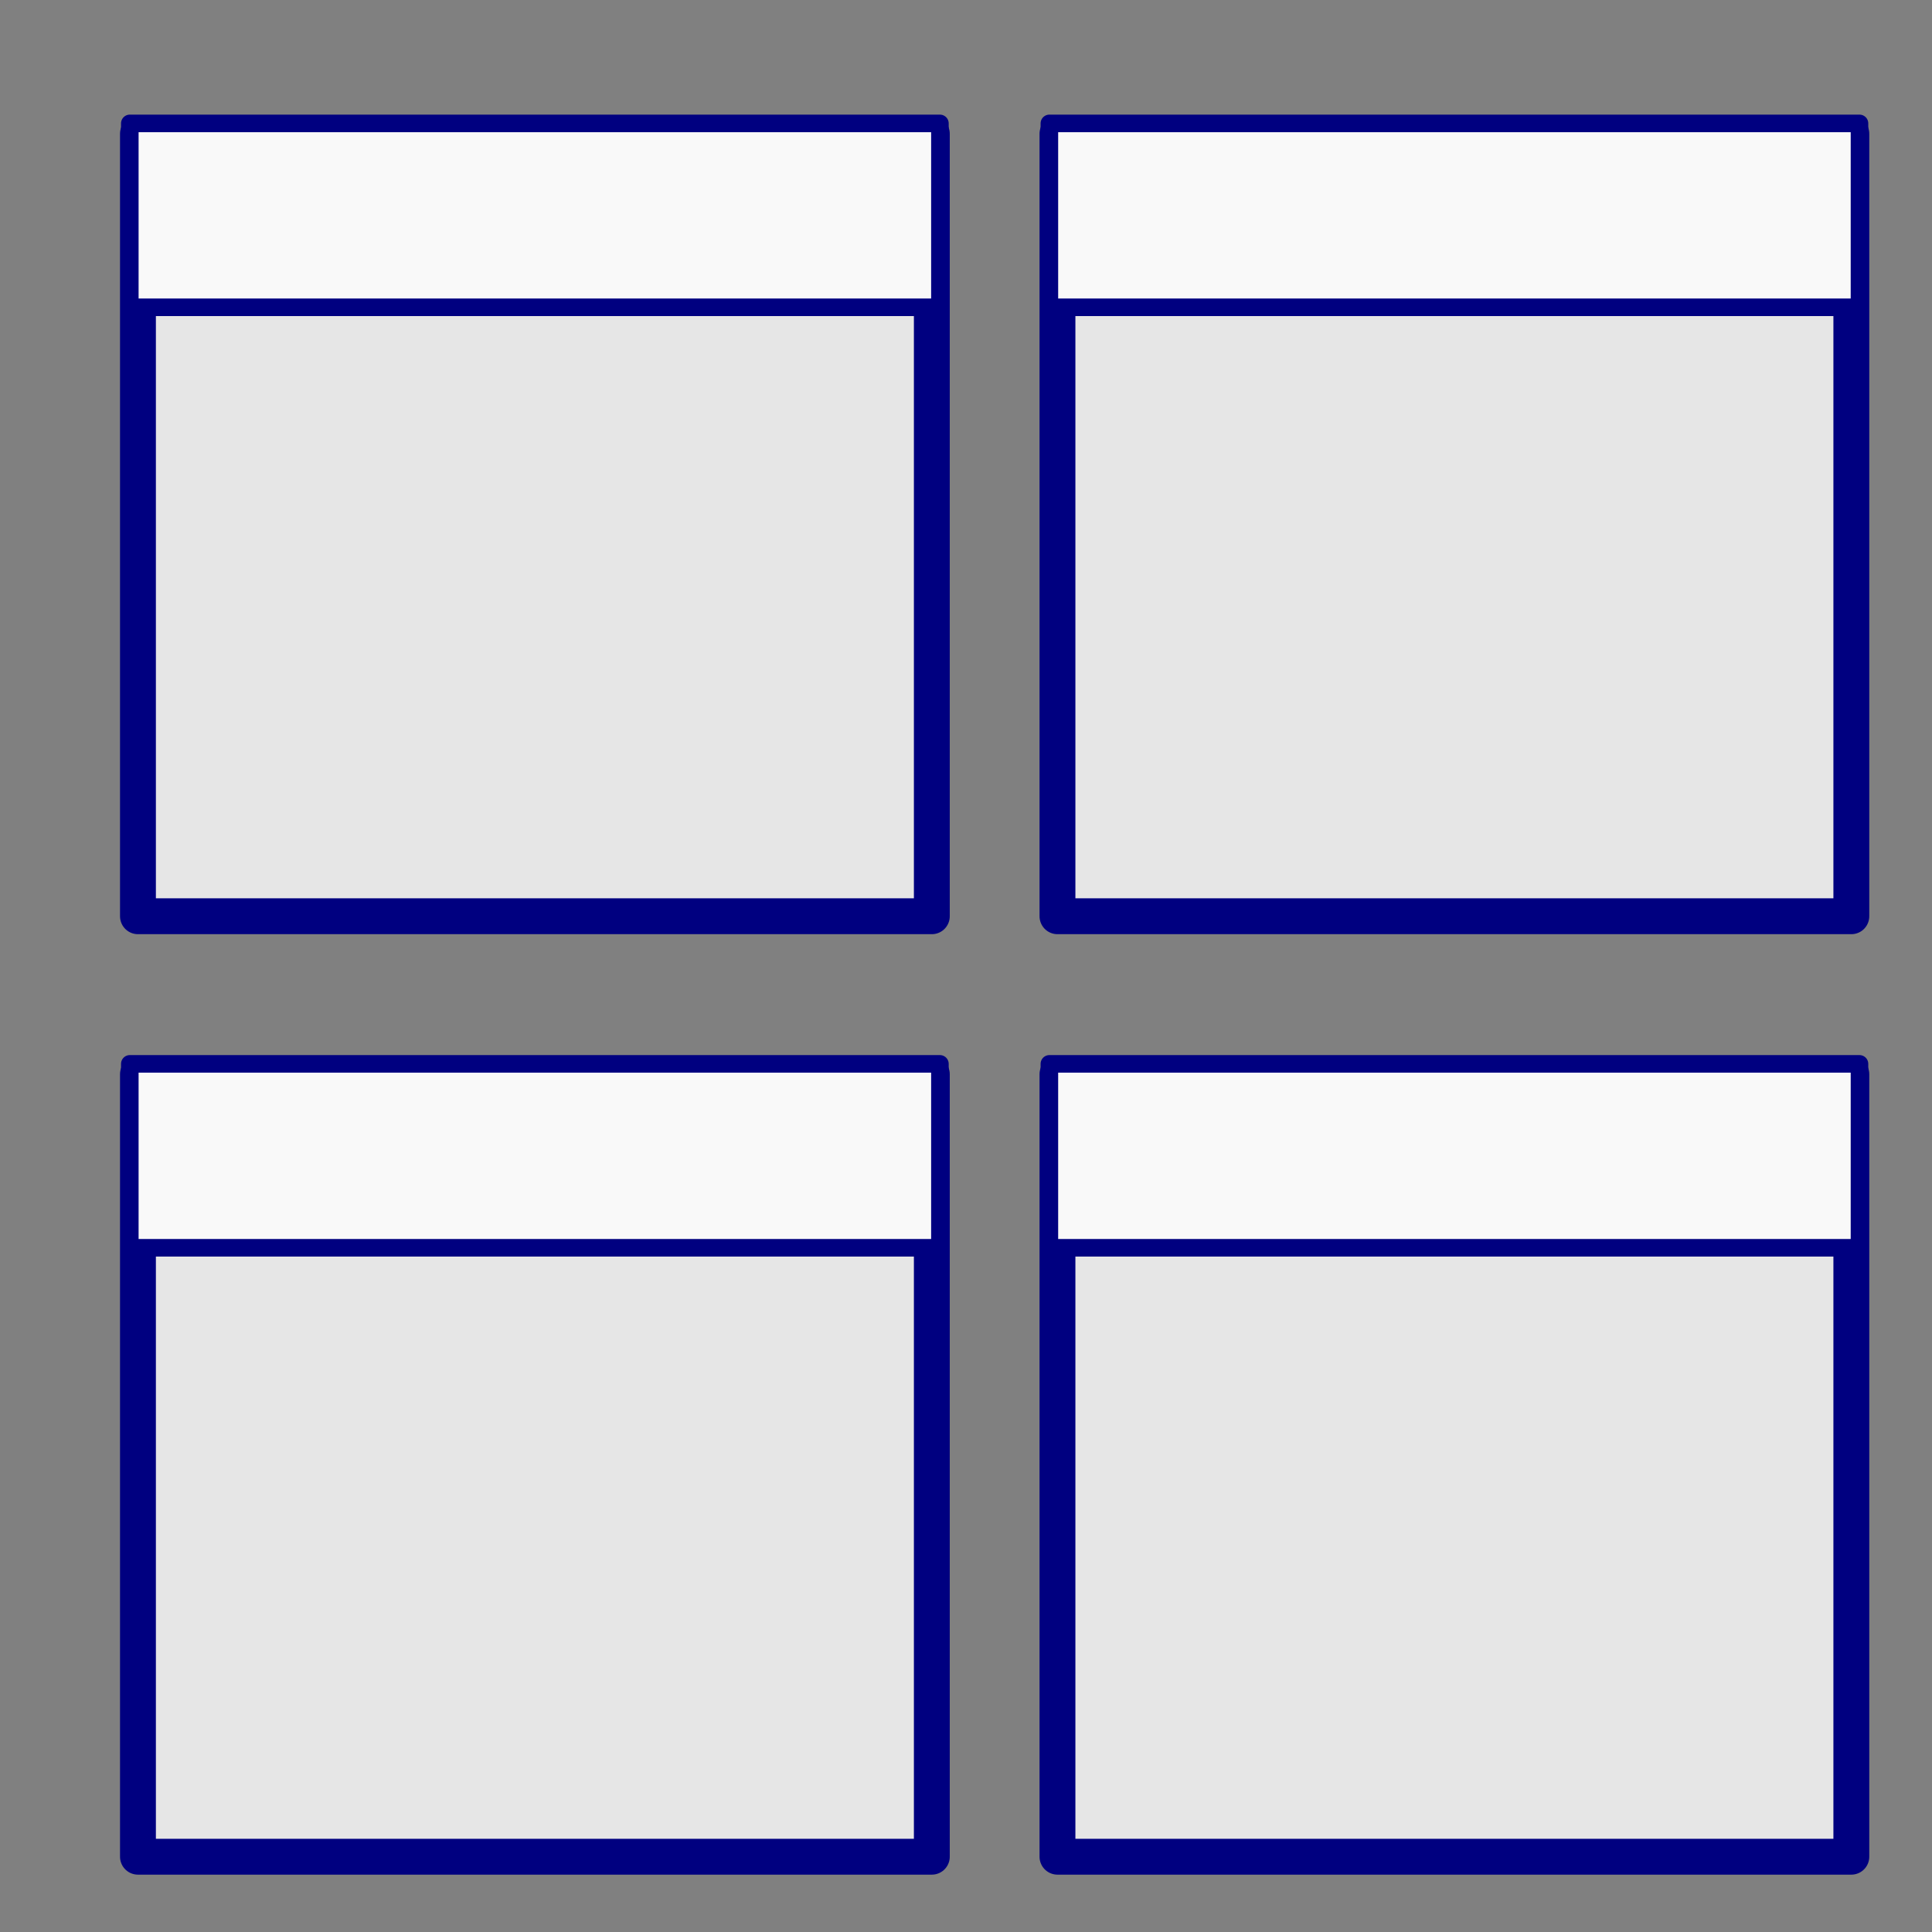 <?xml version="1.0" encoding="UTF-8" standalone="no"?>
<!-- Created with Inkscape (http://www.inkscape.org/) -->

<svg
   xmlns:dc="http://purl.org/dc/elements/1.1/"
   xmlns:cc="http://creativecommons.org/ns#"
   xmlns:rdf="http://www.w3.org/1999/02/22-rdf-syntax-ns#"
   xmlns:svg="http://www.w3.org/2000/svg"
   xmlns="http://www.w3.org/2000/svg"
   xmlns:sodipodi="http://sodipodi.sourceforge.net/DTD/sodipodi-0.dtd"
   xmlns:inkscape="http://www.inkscape.org/namespaces/inkscape"
   width="32px"
   height="32px"
   id="svg3035"
   version="1.1"
   inkscape:version="0.91 r13725"
   sodipodi:docname="tile windows.svg">
  <rect width="100%" height="100%" fill="#808080" stroke="none"/>
  <defs
     id="defs3037" />
  <sodipodi:namedview
     id="base"
     pagecolor="#ffffff"
     bordercolor="#666666"
     borderopacity="1.0"
     inkscape:pageopacity="0.0"
     inkscape:pageshadow="2"
     inkscape:zoom="16.386555"
     inkscape:cx="29.423077"
     inkscape:cy="-1.7307692"
     inkscape:current-layer="layer1"
     showgrid="true"
     inkscape:grid-bbox="true"
     inkscape:document-units="px"
     inkscape:window-width="2560"
     inkscape:window-height="1547"
     inkscape:window-x="-8"
     inkscape:window-y="-8"
     inkscape:window-maximized="1" />
  <g
     id="layer1"
     inkscape:label="Layer 1"
     inkscape:groupmode="layer">
    <rect
       ry="0"
       y="17.792"
       x="17.515"
       height="12.961"
       width="13.149"
       id="rect5775"
       style="fill:#e6e6e6;stroke:#000080;stroke-width:0.594;stroke-linecap:round;stroke-linejoin:round;stroke-miterlimit:4;stroke-dasharray:none;stroke-dashoffset:0;stroke-opacity:1" />
    <rect
       style="fill:#f9f9f9;stroke:#000080;stroke-width:0.291;stroke-linecap:round;stroke-linejoin:round;stroke-miterlimit:4;stroke-dasharray:none;stroke-dashoffset:0;stroke-opacity:1"
       id="rect5777"
       width="13.418"
       height="3.046"
       x="17.381"
       y="17.621"
       ry="0" />
    <rect
       style="fill:#e6e6e6;stroke:#000080;stroke-width:0.594;stroke-linecap:round;stroke-linejoin:round;stroke-miterlimit:4;stroke-dasharray:none;stroke-dashoffset:0;stroke-opacity:1"
       id="rect5819"
       width="13.149"
       height="12.961"
       x="17.515"
       y="2.215"
       ry="0" />
    <rect
       ry="0"
       y="2.044"
       x="17.381"
       height="3.046"
       width="13.418"
       id="rect5821"
       style="fill:#f9f9f9;stroke:#000080;stroke-width:0.291;stroke-linecap:round;stroke-linejoin:round;stroke-miterlimit:4;stroke-dasharray:none;stroke-dashoffset:0;stroke-opacity:1" />
    <rect
       style="fill:#e6e6e6;stroke:#000080;stroke-width:0.594;stroke-linecap:round;stroke-linejoin:round;stroke-miterlimit:4;stroke-dasharray:none;stroke-dashoffset:0;stroke-opacity:1"
       id="rect5827"
       width="13.149"
       height="12.961"
       x="2.285"
       y="17.792"
       ry="0" />
    <rect
       ry="0"
       y="17.621"
       x="2.15"
       height="3.046"
       width="13.418"
       id="rect5829"
       style="fill:#f9f9f9;stroke:#000080;stroke-width:0.291;stroke-linecap:round;stroke-linejoin:round;stroke-miterlimit:4;stroke-dasharray:none;stroke-dashoffset:0;stroke-opacity:1" />
    <rect
       ry="0"
       y="2.215"
       x="2.285"
       height="12.961"
       width="13.149"
       id="rect5835"
       style="fill:#e6e6e6;stroke:#000080;stroke-width:0.594;stroke-linecap:round;stroke-linejoin:round;stroke-miterlimit:4;stroke-dasharray:none;stroke-dashoffset:0;stroke-opacity:1" />
    <rect
       style="fill:#f9f9f9;stroke:#000080;stroke-width:0.291;stroke-linecap:round;stroke-linejoin:round;stroke-miterlimit:4;stroke-dasharray:none;stroke-dashoffset:0;stroke-opacity:1"
       id="rect5837"
       width="13.418"
       height="3.046"
       x="2.15"
       y="2.044"
       ry="0" />
  </g>
</svg>
